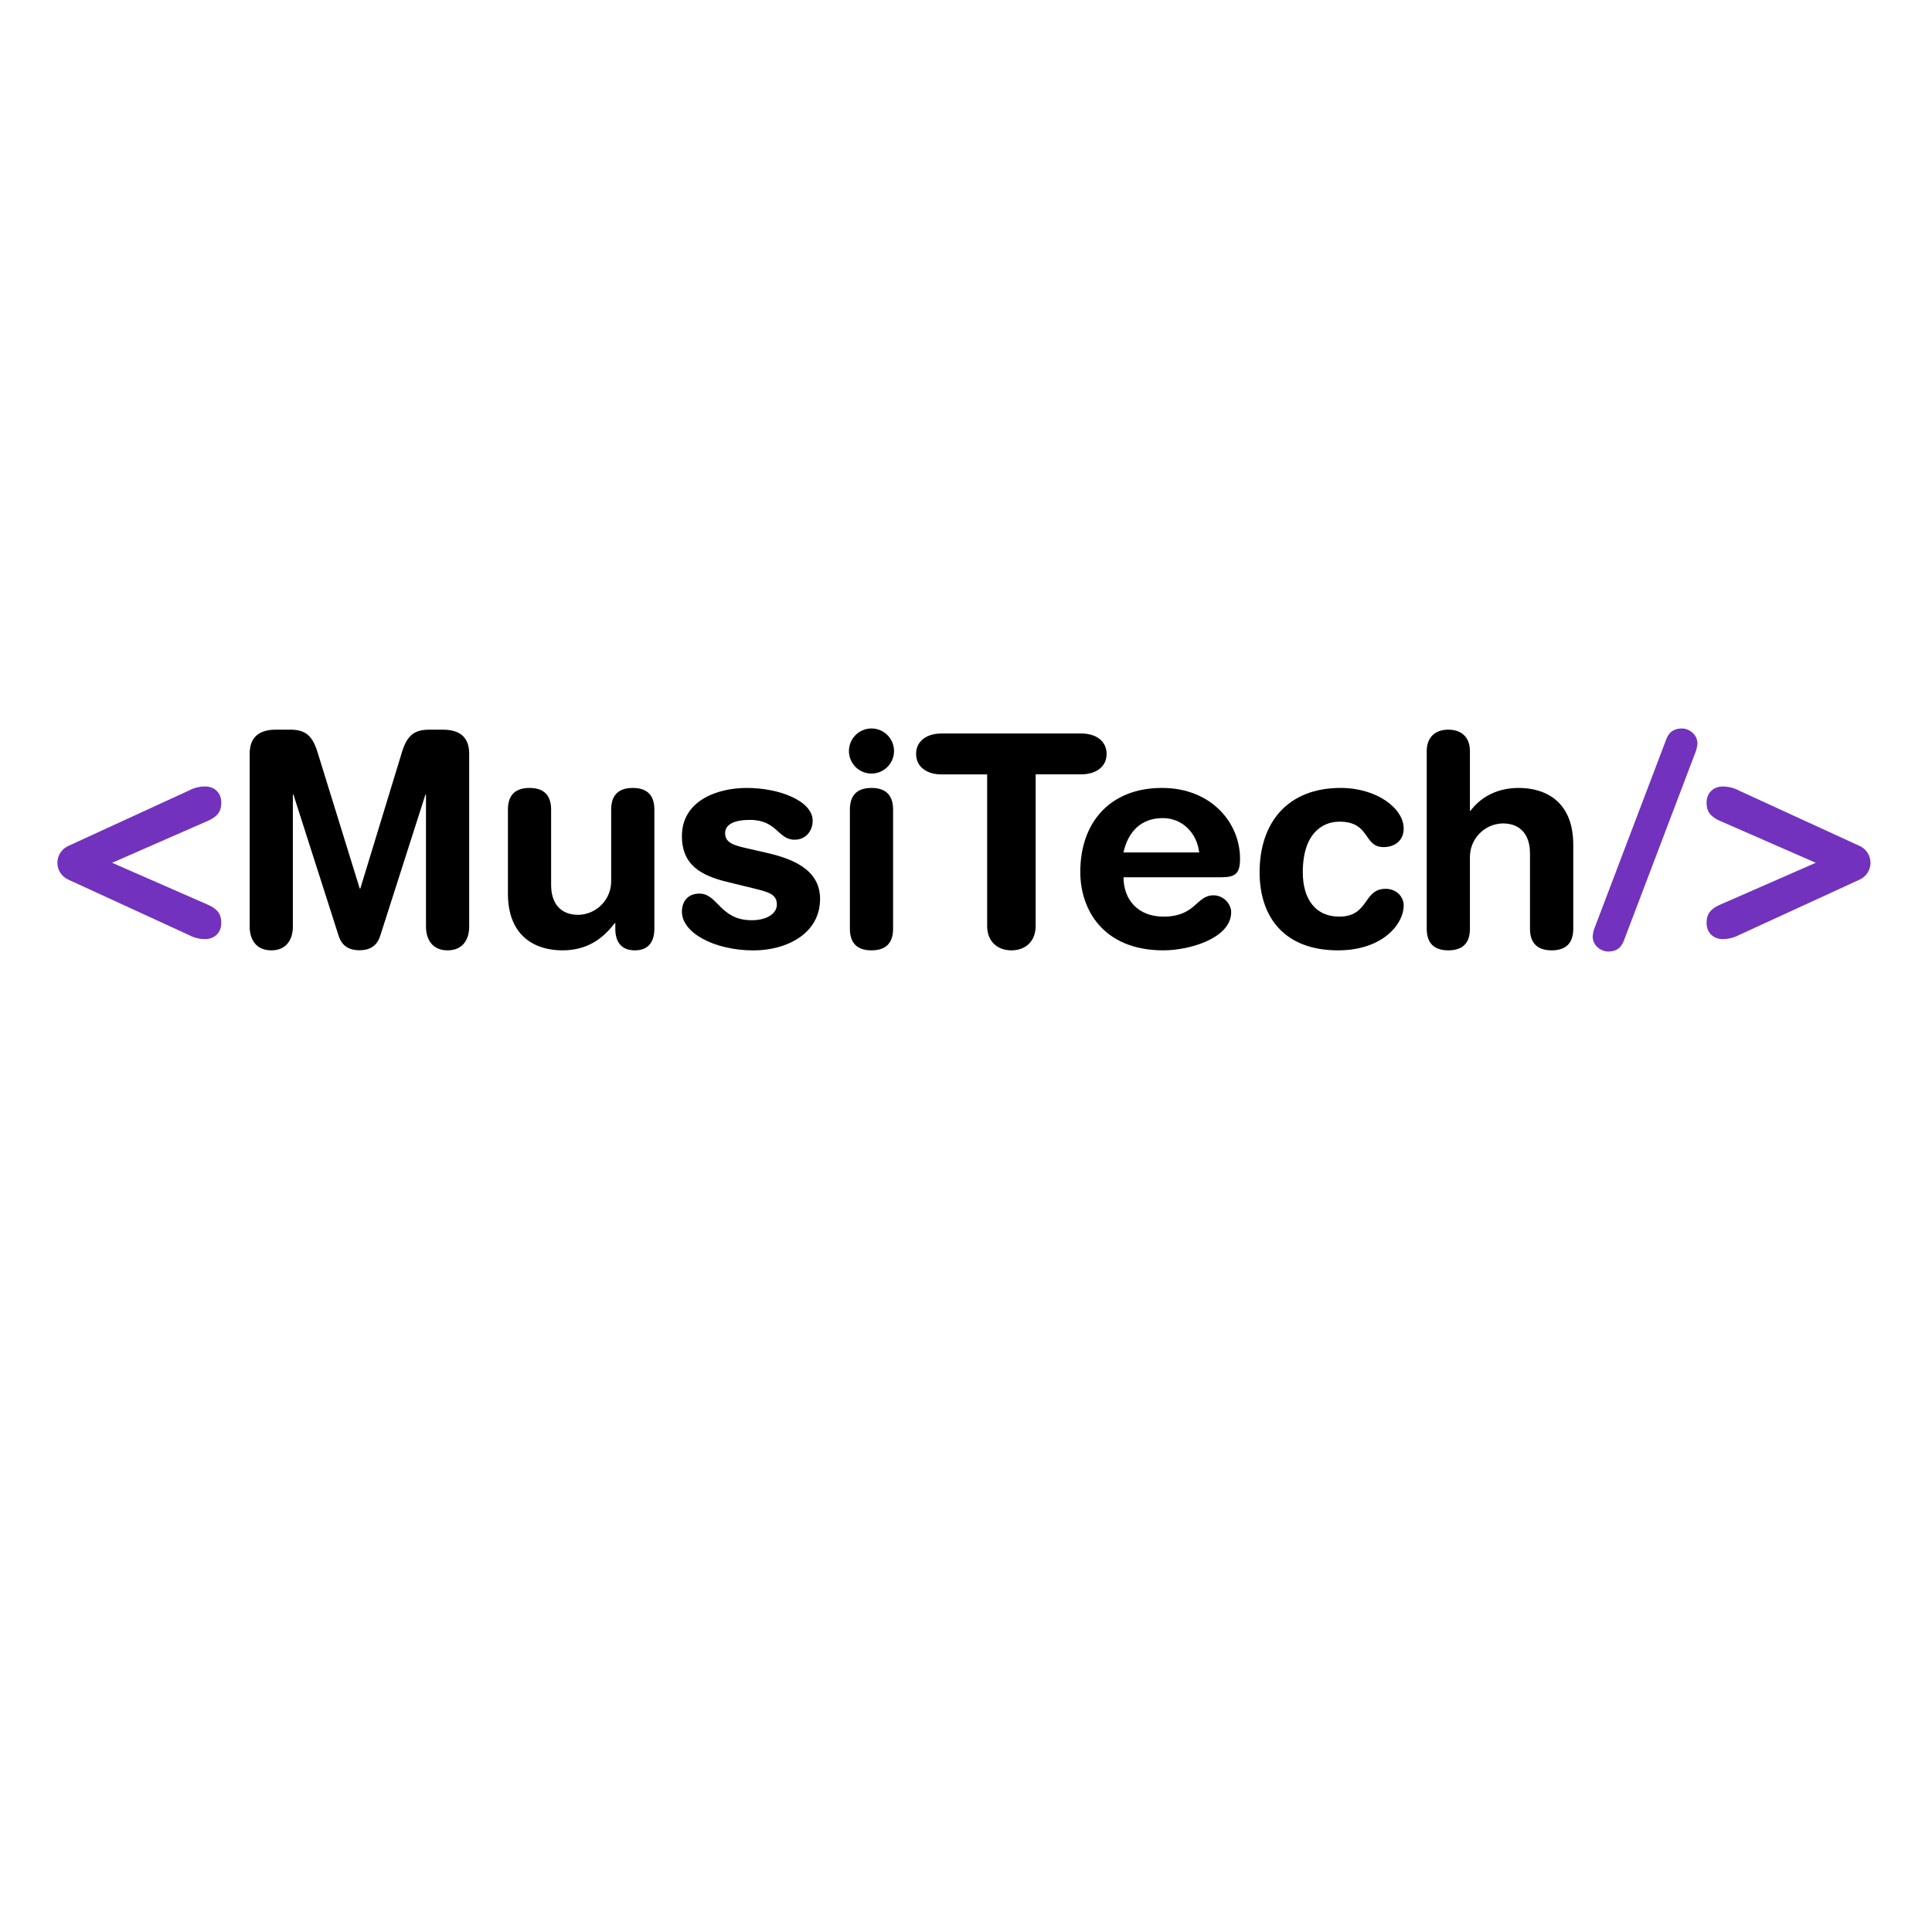 <svg width="1200" height="1200" viewBox="0 0 1200 1200" fill="none" xmlns="http://www.w3.org/2000/svg">
<path d="M69.64 535.89L128.81 561.8C136.52 565.11 137.44 569.15 137.44 573.37C137.44 579.25 133.22 583.3 127.34 583.3C123.81 583.275 120.34 582.39 117.23 580.72L42.45 546.36C40.426 545.459 38.706 543.991 37.499 542.132C36.292 540.274 35.65 538.106 35.65 535.89C35.65 533.674 36.292 531.506 37.499 529.648C38.706 527.789 40.426 526.321 42.45 525.42L117.23 491.06C120.34 489.39 123.81 488.505 127.34 488.48C133.22 488.48 137.44 492.48 137.44 498.41C137.44 502.63 136.52 506.67 128.81 509.98L69.64 535.89Z" fill="#7232BD"/>
<path d="M155.08 468.09C155.08 455.96 163.35 453.2 171.43 453.2H180.25C189.62 453.2 194.03 456.88 197.16 466.99L223.43 551.88H223.8L249.71 467C252.83 456.89 257.24 453.21 266.61 453.21H275.06C283.15 453.21 291.42 455.97 291.42 468.1V575.58C291.42 583.11 287.74 590.28 278 590.28C268.26 590.28 264.59 583.11 264.59 575.58V493.58H264.22L236.11 581.41C234.11 587.66 229.49 590.23 223.25 590.23C217.01 590.23 212.41 587.66 210.39 581.41L182.27 493.58H181.9V575.58C181.9 583.11 178.23 590.28 168.49 590.28C158.75 590.28 155.08 583.11 155.08 575.58V468.09Z" fill="black"/>
<path d="M406.44 576.87C406.44 584.95 402.76 590.28 394.31 590.28C385.86 590.28 382.18 584.95 382.18 576.87V573.37H381.81C374.28 583.3 364.54 590.28 349.29 590.28C333.12 590.28 315.48 582.19 315.48 555V502.82C315.48 495.65 318.42 489.4 328.89 489.4C339.36 489.4 342.31 495.65 342.31 502.82V549.67C342.31 560.51 347.64 568.23 359.21 568.23C364.711 568.114 369.943 565.828 373.765 561.869C377.587 557.911 379.688 552.602 379.61 547.1V502.82C379.61 495.65 382.55 489.4 393.02 489.4C403.49 489.4 406.44 495.65 406.44 502.82V576.87Z" fill="black"/>
<path d="M463.76 489.4C484.16 489.4 504.76 497.49 504.76 509.8C504.76 516.05 500.54 521.56 493.56 521.56C483.08 521.56 482.72 509.25 465.81 509.25C456.44 509.25 450.38 511.82 450.38 517.52C450.38 523.76 456.44 525.23 464.71 527.07L475.92 529.64C491.17 533.13 509.36 539.57 509.36 558.31C509.36 580.17 488.23 590.31 468.02 590.31C443.76 590.31 423.55 579.47 423.55 566.24C423.55 560.36 426.86 555.03 434.39 555.03C445.97 555.03 447.07 571.57 466.91 571.57C476.47 571.57 482.53 567.34 482.53 561.83C482.53 555.03 476.65 553.93 467.1 551.54L451.29 547.68C435.68 543.82 423.55 537.39 423.55 519.38C423.52 497.49 445.2 489.4 463.76 489.4Z" fill="black"/>
<path d="M541.29 452.47C544.059 452.47 546.766 453.291 549.068 454.829C551.37 456.368 553.165 458.554 554.224 461.112C555.284 463.671 555.561 466.486 555.021 469.201C554.481 471.917 553.147 474.412 551.19 476.37C549.232 478.327 546.737 479.661 544.021 480.201C541.306 480.741 538.491 480.464 535.932 479.404C533.374 478.345 531.188 476.55 529.649 474.248C528.111 471.946 527.29 469.239 527.29 466.47C527.29 462.757 528.765 459.196 531.391 456.57C534.016 453.945 537.577 452.47 541.29 452.47ZM527.88 502.82C527.88 495.65 530.82 489.4 541.29 489.4C551.76 489.4 554.71 495.65 554.71 502.82V576.87C554.71 584.03 551.77 590.28 541.29 590.28C530.81 590.28 527.88 584.03 527.88 576.87V502.82Z" fill="black"/>
<path d="M613.14 481H584.66C576 481 569 476.54 569 468.27C569 460 576 455.59 584.62 455.59H671.71C680.35 455.59 687.33 460 687.33 468.27C687.33 476.54 680.33 480.95 671.71 480.95H643.27V575.21C643.27 584.21 637.39 590.28 628.21 590.28C619.03 590.28 613.14 584.22 613.14 575.21V481Z" fill="black"/>
<path d="M697.84 544.89C697.84 559.04 707.03 569.33 722.65 569.33C742.86 569.33 742.86 556.1 753.7 556.1C760.13 556.1 764.7 561.61 764.7 566.58C764.7 582.75 738.79 590.28 722.62 590.28C685.14 590.28 670.99 564.92 670.99 541.59C670.99 510.35 689.91 489.4 721.7 489.4C752.57 489.4 770.21 511.27 770.21 533.32C770.21 542.51 767.45 544.89 758.45 544.89H697.84ZM744.84 529.46C743.37 517.15 734.18 508.14 722.24 508.14C708.83 508.14 700.74 516.41 697.8 529.46H744.84Z" fill="black"/>
<path d="M832.71 489.4C855.13 489.4 871.85 502.08 871.85 514.58C871.85 522.29 866.15 526.15 859.35 526.15C846.67 526.15 851.27 510.35 831.97 510.35C821.5 510.35 809.19 517.52 809.19 541.77C809.19 558.49 817.09 569.33 831.79 569.33C850.53 569.33 846.49 552.06 860.64 552.06C867.44 552.06 871.85 557.06 871.85 562.35C871.85 574.11 858.62 590.28 831.06 590.28C797.98 590.28 782.36 569.88 782.36 541.77C782.36 510.9 799.82 489.4 832.71 489.4Z" fill="black"/>
<path d="M886.17 466.62C886.17 457.8 891.5 453.2 899.59 453.2C907.68 453.2 913 457.8 913 466.62V503.55H913.37C918.7 496.55 928.07 489.4 943.37 489.4C959.54 489.4 977.18 497.49 977.18 524.68V576.87C977.18 584.03 974.24 590.28 963.77 590.28C953.3 590.28 950.3 584 950.3 576.87V530C950.3 519.16 944.97 511.44 933.4 511.44C927.897 511.556 922.664 513.843 918.842 517.804C915.02 521.765 912.92 527.077 913 532.58V576.87C913 584.03 910.06 590.28 899.59 590.28C889.12 590.28 886.17 584.03 886.17 576.87V466.62Z" fill="black"/>
<path d="M1034.64 460C1035.74 457.06 1037.58 452.47 1044.74 452.47C1048.97 452.47 1054.3 455.96 1054.3 461.84C1054.16 463.929 1053.66 465.978 1052.83 467.9L1008.91 583.48C1007.81 586.42 1005.97 591.01 998.81 591.01C994.58 591.01 989.25 587.52 989.25 581.64C989.392 579.551 989.889 577.502 990.72 575.58L1034.64 460Z" fill="#7232BD"/>
<path d="M1127.79 535.89L1068.63 510C1060.91 506.69 1059.99 502.65 1059.99 498.43C1059.99 492.55 1064.22 488.5 1070.1 488.5C1073.63 488.526 1077.09 489.411 1080.2 491.08L1155 525.42C1157.02 526.321 1158.74 527.789 1159.95 529.648C1161.16 531.506 1161.8 533.674 1161.8 535.89C1161.8 538.106 1161.16 540.274 1159.95 542.132C1158.74 543.991 1157.02 545.459 1155 546.36L1080.21 580.72C1077.1 582.389 1073.64 583.274 1070.11 583.3C1064.23 583.3 1060 579.3 1060 573.37C1060 569.15 1060.92 565.11 1068.64 561.8L1127.79 535.89Z" fill="#7232BD"/>
</svg>
